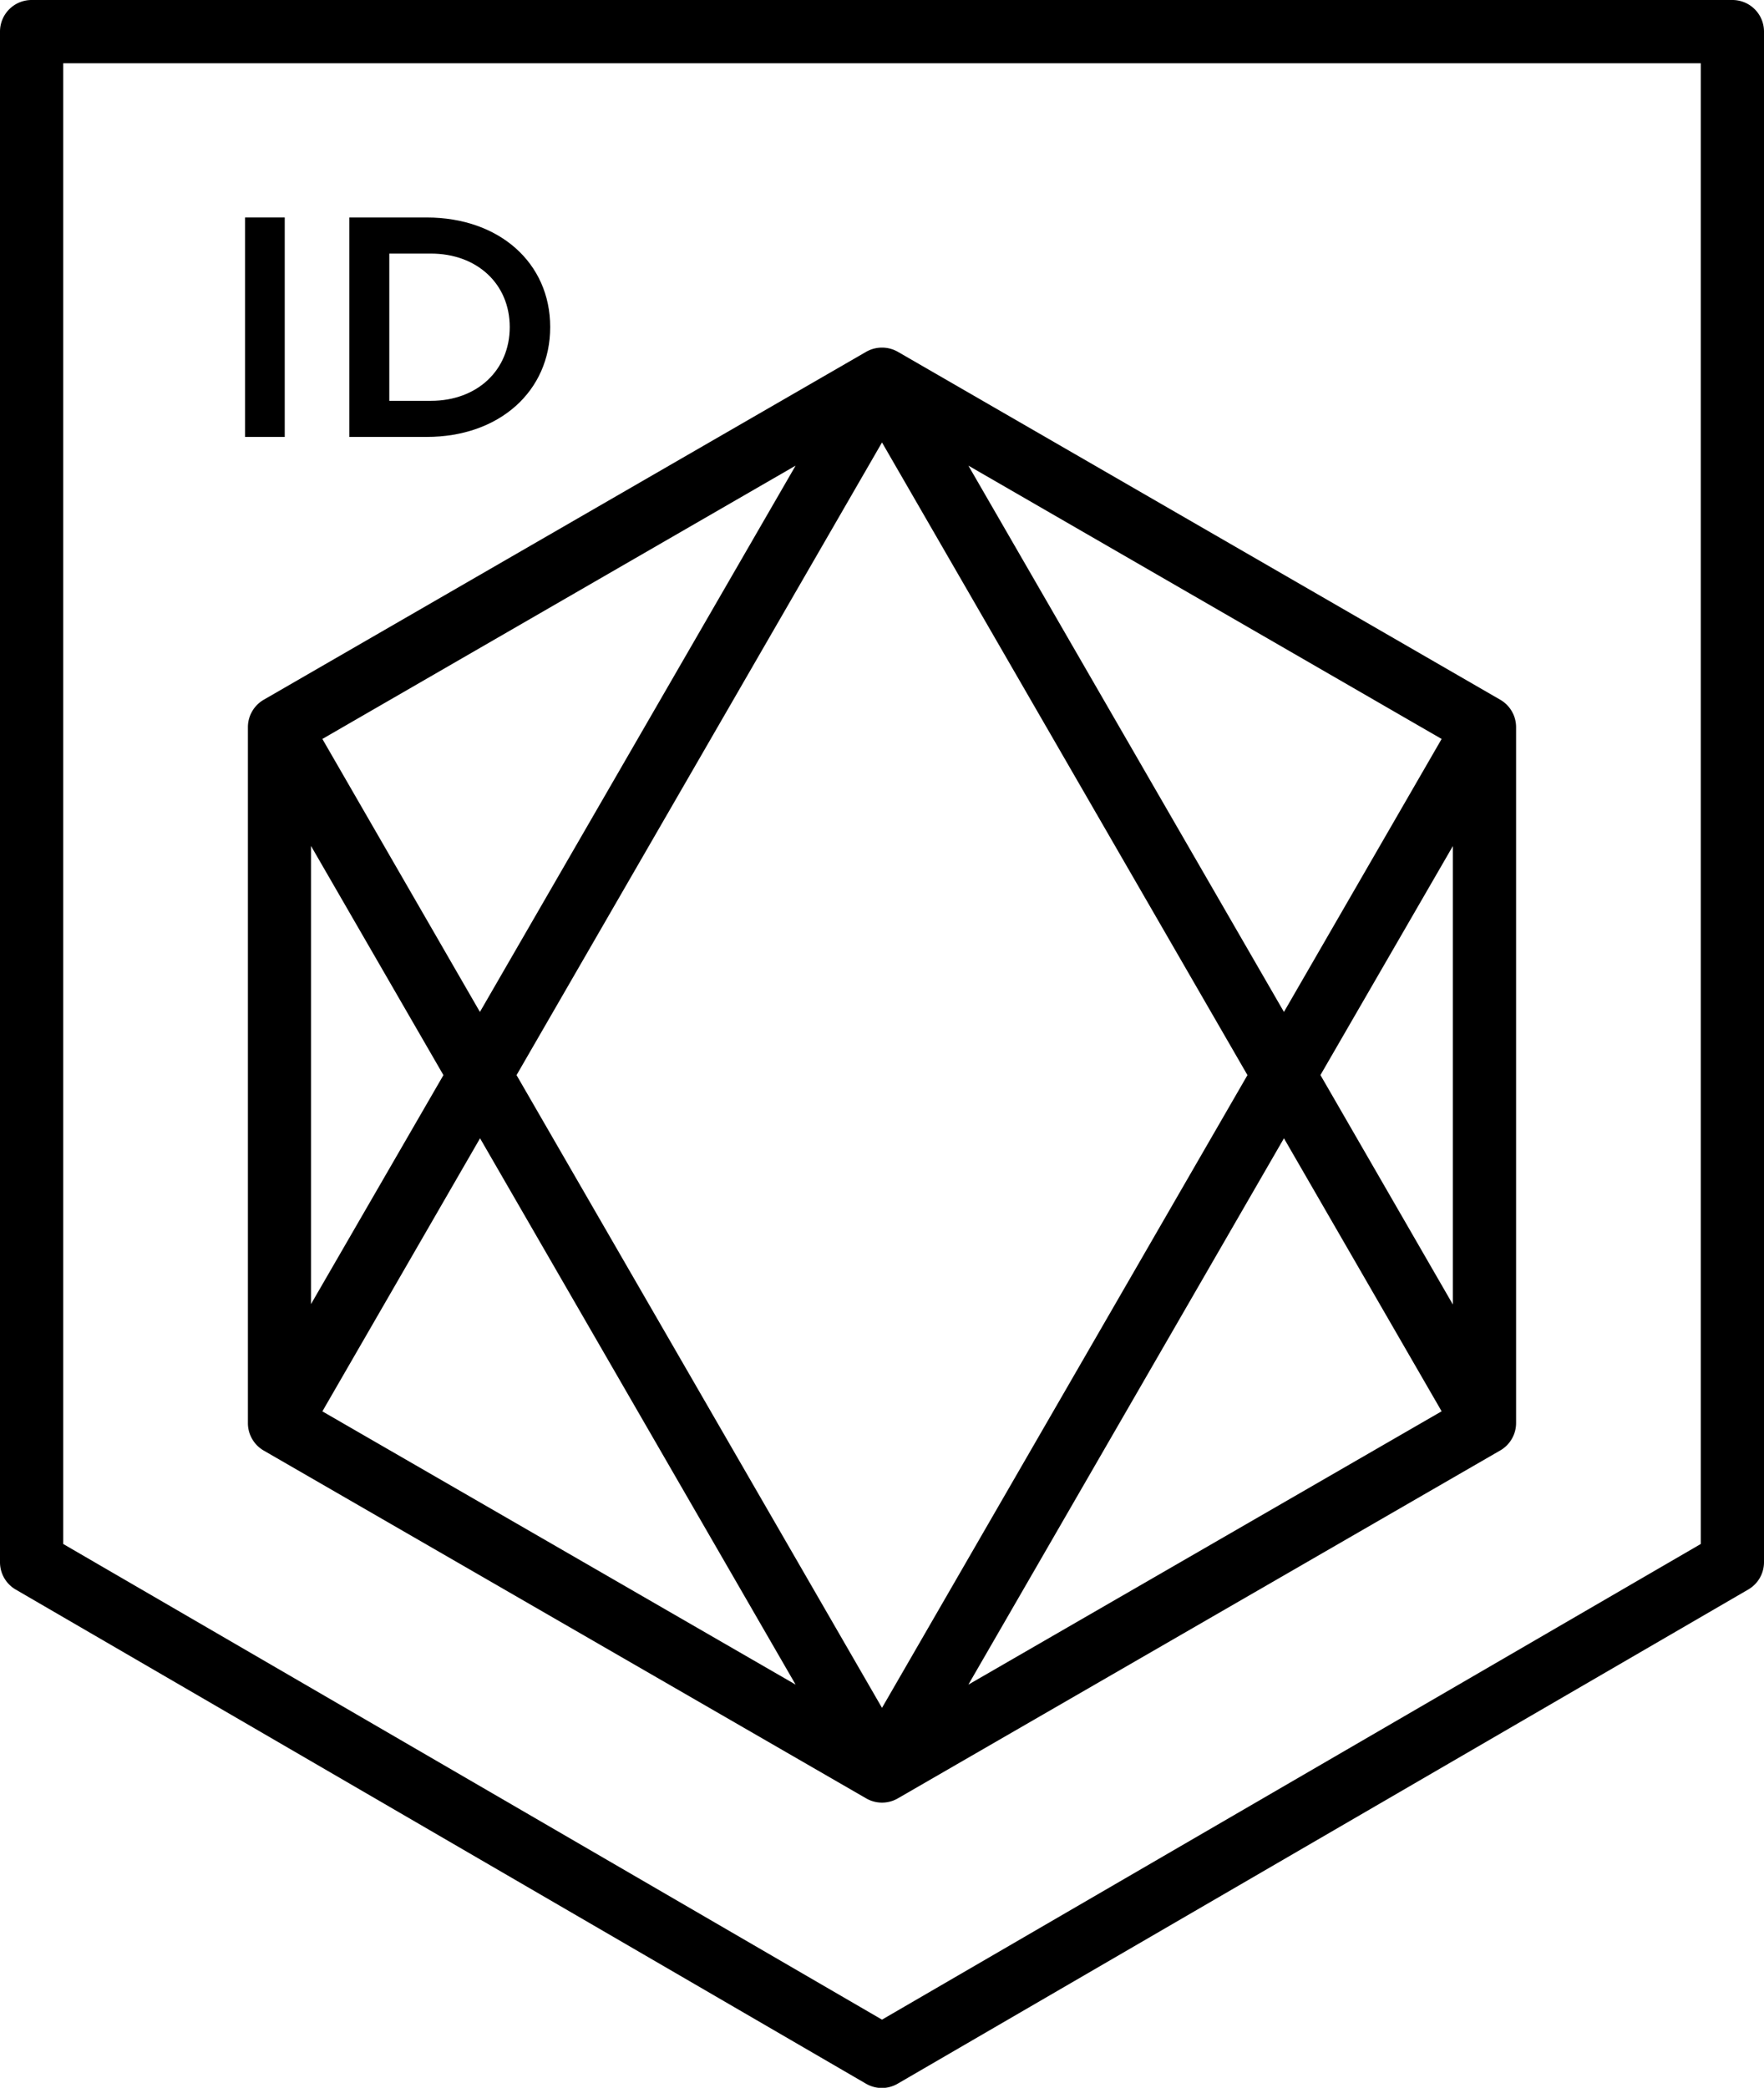 <svg xmlns="http://www.w3.org/2000/svg" viewBox="0 0 262 309.97"><title>Asset 2</title><g id="Layer_2" data-name="Layer 2"><g id="Layer_1-2" data-name="Layer 1"><path d="M36.4,32.29h5.89V64.87H36.4Z"/><path d="M51.89,32.29H63.37c10.77,0,18.35,6.73,18.35,16.27S74.14,64.87,63.37,64.87H51.89ZM64,59.51c6.87,0,11.71-4.55,11.71-10.95S70.86,37.65,64,37.65H57.82V59.51Z"/><path d="M222.83,103.89,133.35,52.23a4.75,4.75,0,0,0-4.7,0L39.17,103.89A4.71,4.71,0,0,0,36.82,108V211.29a4.71,4.71,0,0,0,2.35,4.07L128.65,267a4.7,4.7,0,0,0,4.7,0l89.48-51.66a4.71,4.71,0,0,0,2.35-4.07V108A4.71,4.71,0,0,0,222.83,103.89Zm-79-34.76,70.29,40.58L190.7,150.24Zm41.45,90.49L131,253.56,76.72,159.62,131,65.69Zm-114-9.38L47.88,109.71l70.29-40.58Zm-5.42,9.38-19.67,34V125.59ZM71.3,169l46.87,81.11L47.88,209.54Zm119.4,0,23.42,40.53-70.29,40.58Zm5.42-9.39,19.67-34v68.07Z"/><path d="M131,310a4.72,4.72,0,0,1-2.36-.63L2.34,236A4.69,4.69,0,0,1,0,231.93V4.7A4.69,4.69,0,0,1,4.7,0H257.3A4.69,4.69,0,0,1,262,4.7V231.93a4.69,4.69,0,0,1-2.34,4.06l-126.3,73.35A4.72,4.72,0,0,1,131,310ZM9.39,229.23,131,299.85l121.61-70.62V9.39H9.39Z"/></g></g></svg>